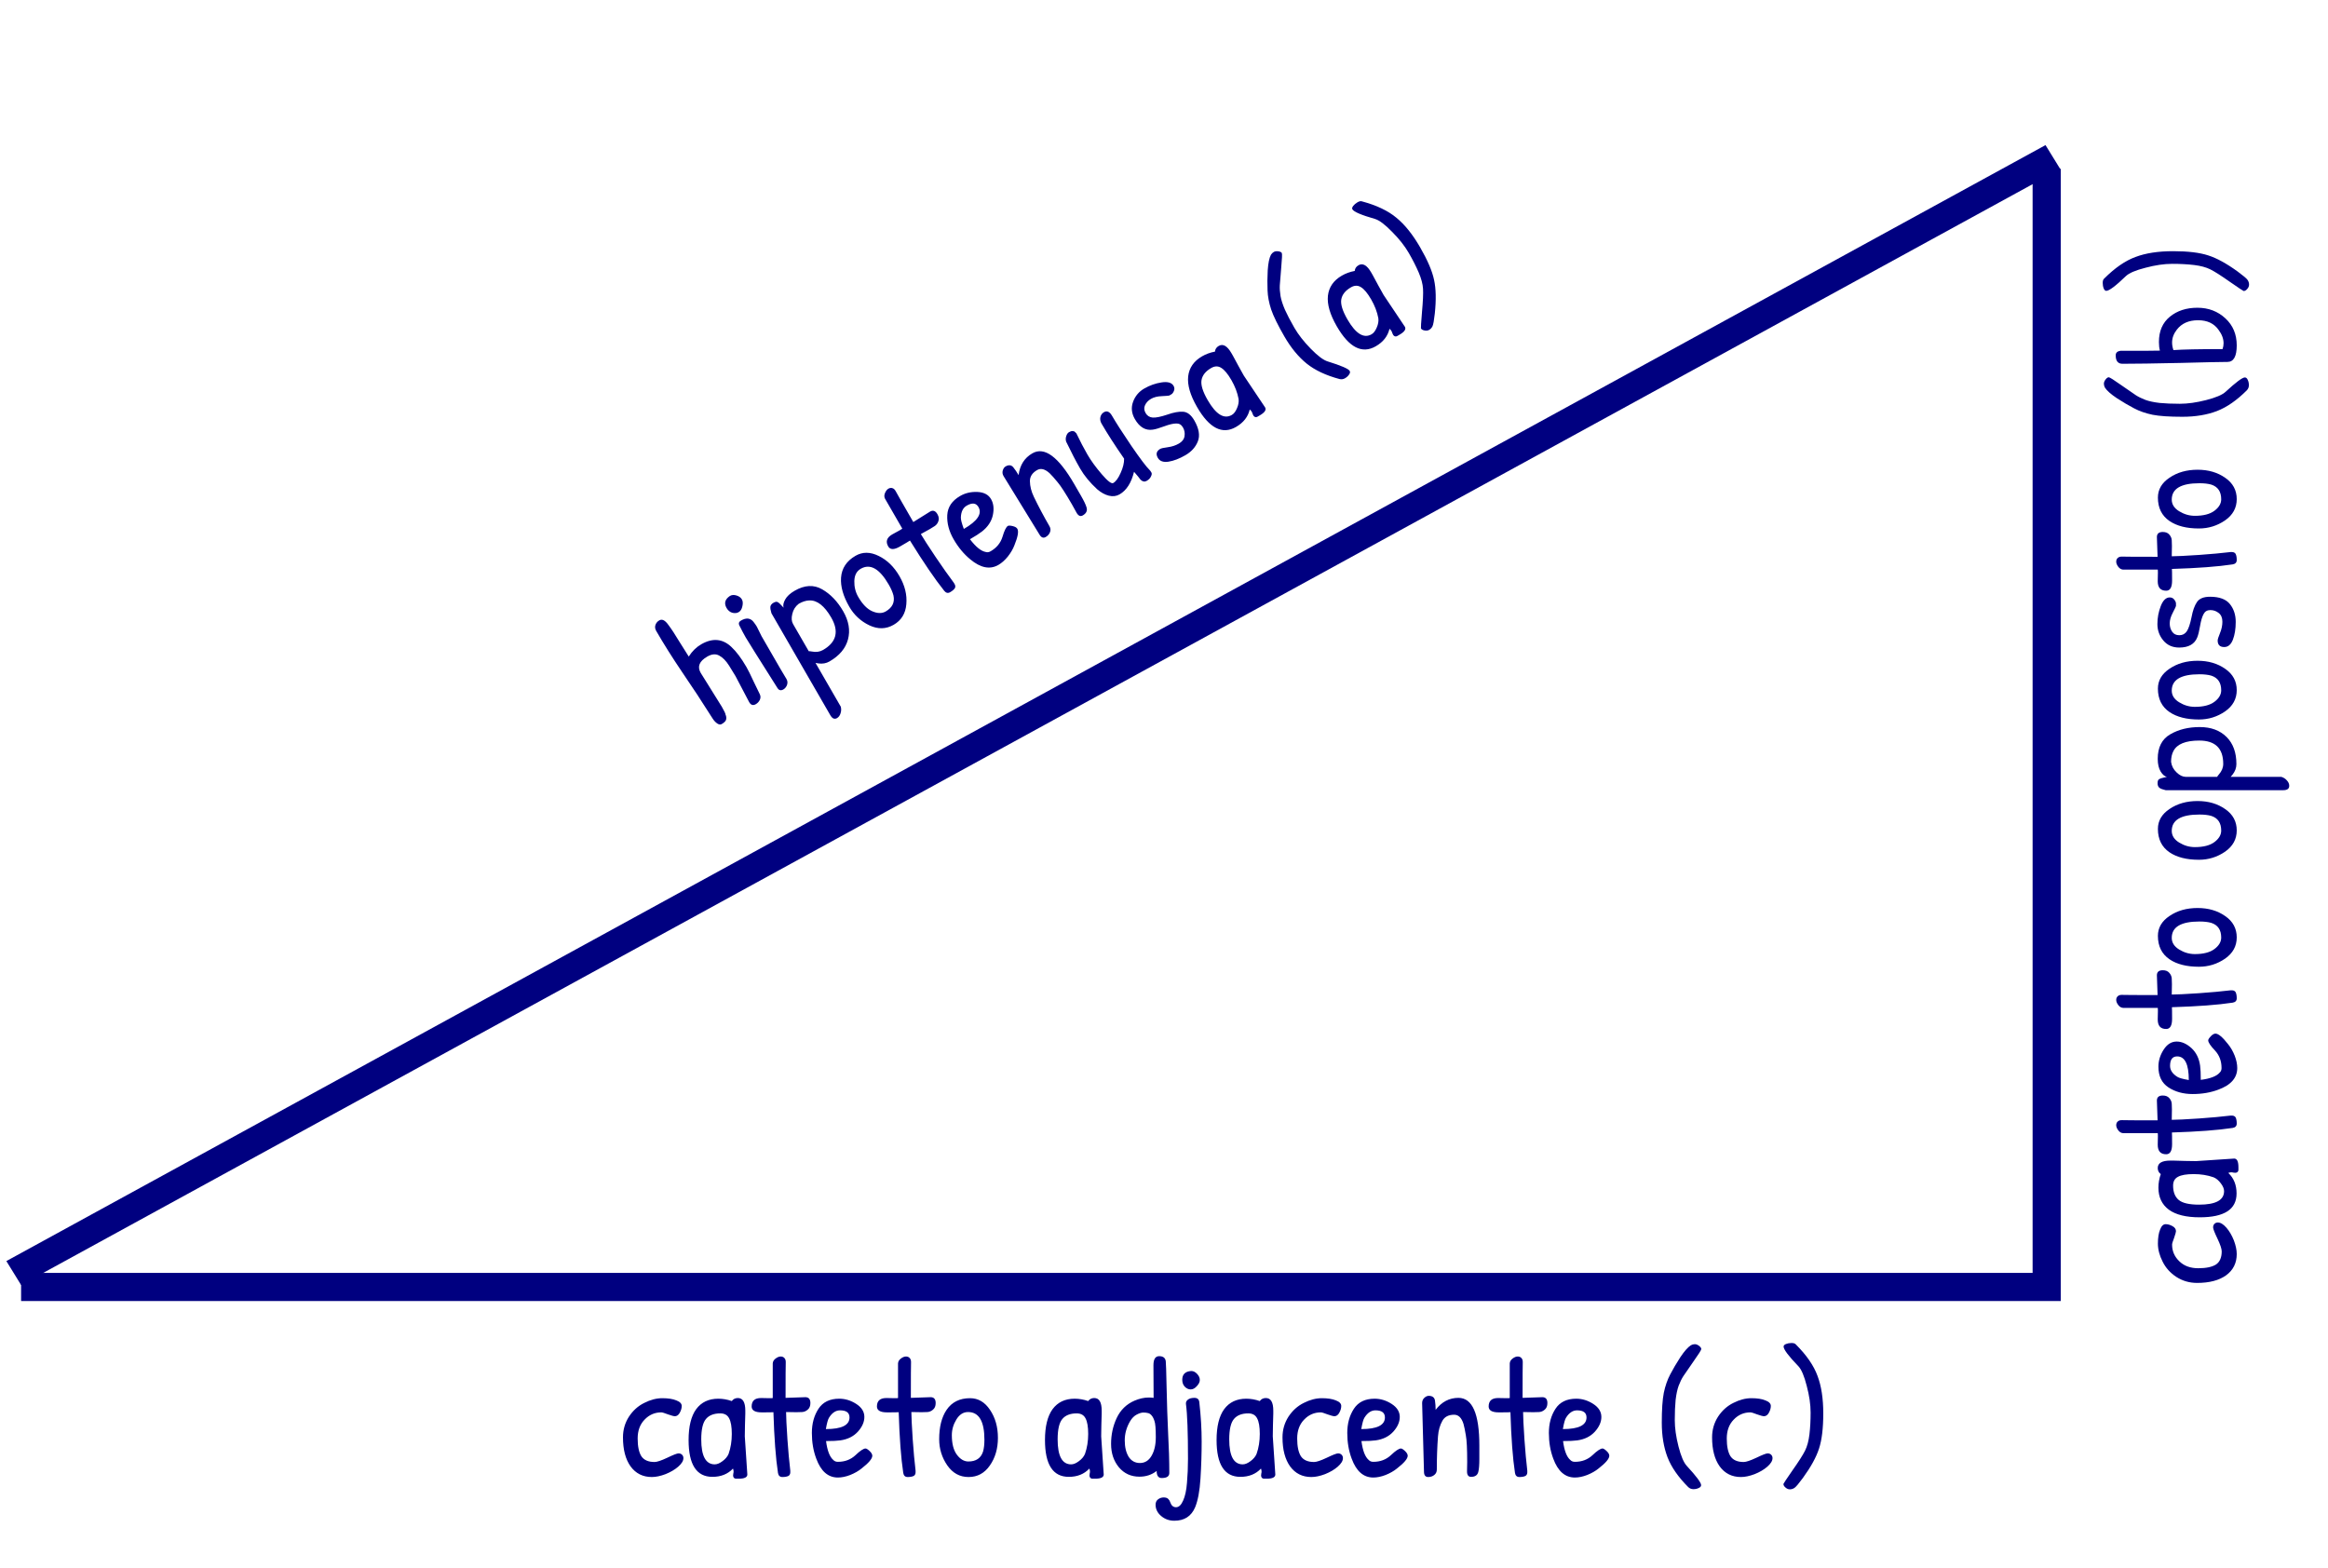 <svg width="331" height="223" viewBox="0 0 331 223" fill="none" xmlns="http://www.w3.org/2000/svg">
<line x1="3" y1="183" x2="293" y2="183" stroke="#000080" stroke-width="4"/>
<line x1="291" y1="182.722" x2="291" y2="24" stroke="#000080" stroke-width="4"/>
<line y1="-2" x2="330.594" y2="-2" transform="matrix(0.877 -0.48 0.524 0.851 3 182.722)" stroke="#000080" stroke-width="4"/>
<path d="M99.626 95.676L102.624 100.486C102.976 101.095 103.152 101.465 103.153 101.594C103.269 101.859 103.298 102.101 103.239 102.32C103.195 102.53 102.985 102.743 102.611 102.959C102.431 103.063 102.222 103.037 101.983 102.879C101.736 102.707 101.522 102.48 101.34 102.197C99.835 99.814 98.383 97.604 96.985 95.566C95.592 93.506 94.364 91.555 93.3 89.712C93.132 89.421 93.097 89.136 93.195 88.858C93.293 88.58 93.474 88.365 93.737 88.213C94.125 87.989 94.546 88.189 94.999 88.814C95.466 89.432 95.995 90.235 96.584 91.225C97.188 92.206 97.636 92.918 97.928 93.359C98.412 92.599 99.001 92.019 99.694 91.619C101.301 90.691 102.728 90.809 103.973 91.975C104.687 92.634 105.407 93.595 106.135 94.856C106.375 95.271 106.714 95.954 107.151 96.902C107.594 97.829 107.884 98.428 108.022 98.699C108.16 98.971 108.162 99.246 108.029 99.527C107.901 99.785 107.712 99.987 107.463 100.131C107.075 100.355 106.761 100.259 106.521 99.843L104.578 96.143C104.402 95.838 104.097 95.34 103.661 94.649C103.225 93.959 102.756 93.481 102.252 93.218C101.763 92.946 101.2 92.994 100.562 93.362C99.426 94.018 99.114 94.79 99.626 95.676ZM103.806 84.728C104.055 84.584 104.358 84.566 104.716 84.673C105.074 84.781 105.329 84.966 105.481 85.229C105.625 85.479 105.648 85.807 105.551 86.214C105.467 86.614 105.294 86.889 105.03 87.041C104.767 87.193 104.461 87.222 104.111 87.129C103.775 87.027 103.507 86.803 103.307 86.457C102.923 85.791 103.075 85.223 103.764 84.752C103.778 84.744 103.792 84.736 103.806 84.728ZM110.966 95.115L111.827 96.558C111.979 96.821 112.003 97.103 111.899 97.403C111.788 97.689 111.614 97.9 111.378 98.036C111.032 98.236 110.752 98.167 110.538 97.829C107.806 93.513 106.304 91.119 106.032 90.648C105.76 90.177 105.449 89.59 105.098 88.887C104.982 88.621 105.069 88.404 105.36 88.237C106.095 87.812 106.682 87.87 107.123 88.41C107.341 88.691 107.502 88.921 107.606 89.102L108.278 90.459L110.966 95.115ZM117.938 94.055C117.467 94.327 116.938 94.42 116.352 94.333C116.352 94.333 116.218 94.309 115.95 94.26L119.55 100.496C119.627 100.821 119.614 101.134 119.51 101.434C119.414 101.748 119.248 101.973 119.013 102.109C118.652 102.317 118.332 102.178 118.052 101.693L109.688 87.206C109.563 86.798 109.512 86.486 109.535 86.269C109.572 86.045 109.715 85.861 109.964 85.717C110.228 85.565 110.43 85.531 110.571 85.616C110.718 85.679 110.999 85.941 111.414 86.404C111.31 86.095 111.383 85.71 111.635 85.251C111.887 84.791 112.339 84.374 112.99 83.998C114.403 83.182 115.704 83.114 116.892 83.796C118.08 84.477 119.078 85.517 119.886 86.917C120.686 88.303 120.913 89.64 120.567 90.93C120.228 92.197 119.351 93.239 117.938 94.055ZM112.758 88.732L114.99 92.598C115.097 92.591 115.234 92.605 115.401 92.638C116.011 92.766 116.551 92.694 117.023 92.422C118.935 91.318 119.323 89.782 118.187 87.815C117.219 86.138 116.177 85.326 115.062 85.379C114.59 85.392 114.091 85.552 113.564 85.856C113.091 86.221 112.787 86.701 112.651 87.297C112.506 87.88 112.542 88.358 112.758 88.732ZM121.643 79.029C122.641 78.454 123.734 78.46 124.924 79.048C126.127 79.628 127.116 80.59 127.892 81.934C128.66 83.264 128.984 84.592 128.863 85.919C128.756 87.237 128.155 88.212 127.06 88.844C125.979 89.468 124.83 89.494 123.613 88.922C122.388 88.336 121.435 87.454 120.755 86.276C119.883 84.766 119.492 83.384 119.582 82.132C119.681 80.8 120.368 79.766 121.643 79.029ZM122.378 80.878C121.796 81.214 121.494 81.795 121.471 82.62C121.449 83.446 121.634 84.198 122.026 84.877C122.634 85.93 123.306 86.614 124.042 86.928C124.778 87.243 125.409 87.248 125.935 86.944C126.877 86.4 127.244 85.643 127.035 84.674C126.922 84.222 126.698 83.704 126.362 83.123C125.05 80.85 123.722 80.102 122.378 80.878ZM126.855 75.993L127.906 75.414C128.141 75.278 128.269 75.195 128.289 75.165L125.829 70.904C125.707 70.66 125.708 70.392 125.834 70.097C125.96 69.803 126.12 69.6 126.314 69.488C126.508 69.376 126.696 69.35 126.879 69.411C127.076 69.464 127.243 69.626 127.381 69.897C127.519 70.168 128.344 71.613 129.856 74.232L132.24 72.745C132.656 72.505 133.004 72.627 133.284 73.112C133.492 73.473 133.537 73.807 133.419 74.115C133.315 74.415 133.143 74.644 132.901 74.802C132.674 74.952 132.442 75.095 132.207 75.231L130.927 75.942C131.255 76.51 131.958 77.6 133.037 79.213C134.13 80.818 134.855 81.85 135.212 82.308C135.561 82.753 135.759 83.064 135.806 83.24C135.844 83.403 135.824 83.544 135.745 83.663C135.613 83.85 135.394 84.032 135.089 84.208C134.785 84.384 134.508 84.322 134.261 84.021C132.936 82.366 131.309 79.98 129.38 76.863C129.263 76.949 128.789 77.232 127.958 77.712C127.126 78.192 126.571 78.189 126.291 77.704C125.891 77.011 126.079 76.441 126.855 75.993ZM136.521 70.523C137.255 70.099 138.079 69.91 138.992 69.955C139.905 70.001 140.546 70.342 140.914 70.98C141.274 71.603 141.355 72.369 141.159 73.277C140.955 74.171 140.438 74.94 139.609 75.585C139.253 75.864 138.687 76.228 137.911 76.676C138.744 77.766 139.49 78.37 140.149 78.488C140.376 78.56 140.607 78.528 140.842 78.392C141.702 77.897 142.266 77.21 142.536 76.334C142.798 75.444 143.054 74.927 143.303 74.782C143.414 74.719 143.64 74.726 143.982 74.806C144.324 74.886 144.546 75.016 144.65 75.196C144.858 75.556 144.722 76.328 144.241 77.511C144.037 78.054 143.722 78.596 143.296 79.138C142.875 79.657 142.43 80.053 141.958 80.326C140.753 81.022 139.418 80.757 137.954 79.534C137.042 78.785 136.254 77.836 135.59 76.686C134.926 75.536 134.624 74.389 134.684 73.246C134.745 72.103 135.357 71.195 136.521 70.523ZM137.453 71.897C136.926 72.201 136.648 72.759 136.618 73.571C136.599 73.859 136.739 74.406 137.039 75.212C138.979 74.092 139.673 73.054 139.121 72.098C138.785 71.516 138.229 71.449 137.453 71.897ZM147.783 75.993L142.682 67.686C142.53 67.423 142.496 67.156 142.58 66.886C142.665 66.616 142.797 66.428 142.977 66.325C143.42 66.069 143.785 66.108 144.07 66.442C144.341 66.784 144.593 67.156 144.825 67.558C145.005 66.142 145.657 65.11 146.779 64.462C148.497 63.47 150.488 64.935 152.752 68.856C152.96 69.216 153.276 69.763 153.7 70.498C154.116 71.218 154.379 71.769 154.488 72.15C154.631 72.621 154.453 73.001 153.954 73.289C153.621 73.481 153.327 73.355 153.071 72.912L152.42 71.736C151.492 70.129 150.804 69.066 150.357 68.548C149.916 68.008 149.547 67.593 149.25 67.303C148.583 66.691 147.986 66.536 147.459 66.84C146.767 67.24 146.426 67.77 146.436 68.429C146.444 69.145 146.631 69.886 147 70.653C147.647 71.997 148.387 73.39 149.219 74.831C149.379 75.109 149.403 75.39 149.291 75.676C149.179 75.963 148.977 76.19 148.687 76.358C148.34 76.558 148.039 76.436 147.783 75.993ZM151.585 62.795C151.505 62.528 151.51 62.266 151.603 62.01C151.687 61.739 151.819 61.552 151.999 61.448C152.193 61.336 152.358 61.287 152.495 61.3C152.646 61.305 152.745 61.332 152.791 61.379C152.85 61.419 152.934 61.499 153.042 61.622C153.583 62.751 154.105 63.752 154.609 64.625C155.105 65.484 155.781 66.415 156.637 67.417C157.485 68.405 158.033 68.828 158.283 68.684C158.657 68.468 159.008 67.988 159.336 67.244C159.678 66.492 159.842 65.816 159.827 65.215C158.509 63.315 157.438 61.652 156.614 60.225C156.446 59.934 156.392 59.633 156.452 59.321C156.526 59.001 156.694 58.765 156.958 58.613C157.387 58.365 157.77 58.532 158.106 59.114C158.674 60.098 159.587 61.52 160.846 63.379C162.118 65.231 162.983 66.376 163.439 66.815C163.531 66.91 163.621 67.034 163.709 67.186C163.789 67.325 163.768 67.512 163.646 67.749C163.546 67.991 163.343 68.201 163.038 68.377C162.747 68.545 162.457 68.49 162.168 68.214C161.981 67.953 161.671 67.577 161.24 67.087C160.854 68.658 160.17 69.728 159.186 70.296C158.729 70.56 158.22 70.623 157.66 70.484C157.099 70.346 156.543 70.039 155.991 69.563C154.967 68.621 154.163 67.644 153.579 66.633C152.995 65.621 152.33 64.342 151.585 62.795ZM161.358 59.592C160.886 58.774 160.801 57.955 161.103 57.134C161.405 56.313 161.937 55.683 162.699 55.243C163.475 54.795 164.296 54.505 165.163 54.374C166.03 54.243 166.595 54.407 166.859 54.864C166.995 55.099 167.013 55.339 166.913 55.581C166.813 55.824 166.693 55.985 166.555 56.065C166.43 56.137 166.326 56.197 166.243 56.245C166.166 56.271 165.813 56.299 165.184 56.33C164.569 56.353 164.06 56.48 163.658 56.712C163.256 56.944 162.97 57.248 162.799 57.624C162.634 57.978 162.663 58.349 162.887 58.737C163.111 59.125 163.447 59.337 163.893 59.375C164.354 59.405 165.041 59.267 165.955 58.961C166.86 58.642 167.612 58.503 168.209 58.546C168.821 58.581 169.354 58.994 169.81 59.783C170.474 60.934 170.641 61.927 170.312 62.764C169.988 63.579 169.396 64.235 168.537 64.731C167.678 65.227 166.876 65.533 166.13 65.649C165.398 65.758 164.896 65.576 164.624 65.105C164.312 64.565 164.427 64.139 164.967 63.827C165.106 63.747 165.466 63.668 166.05 63.59C166.633 63.512 167.153 63.341 167.61 63.077C168.081 62.805 168.351 62.455 168.418 62.028C168.492 61.579 168.416 61.161 168.192 60.773C167.968 60.385 167.649 60.2 167.234 60.218C166.812 60.221 166.243 60.356 165.527 60.621C164.812 60.886 164.266 61.044 163.889 61.096C162.866 61.243 162.022 60.742 161.358 59.592ZM173.277 49.191C173.887 48.839 174.491 49.183 175.091 50.222C175.155 50.333 175.223 50.45 175.295 50.575L176.094 52.054C176.344 52.519 176.597 52.974 176.853 53.417L179.877 57.934C180.077 58.281 179.823 58.658 179.117 59.066C179.075 59.09 178.971 59.15 178.805 59.246C178.653 59.334 178.506 59.336 178.364 59.251C178.237 59.158 178.142 59.01 178.08 58.806C178.031 58.594 177.901 58.401 177.69 58.227C177.445 59.274 176.795 60.101 175.742 60.709C173.789 61.837 171.94 60.891 170.196 57.87C169.228 56.194 168.808 54.746 168.935 53.527C169.076 52.3 169.736 51.346 170.914 50.666C171.468 50.346 172.078 50.123 172.745 49.997C172.781 49.644 172.958 49.375 173.277 49.191ZM172.207 52.33C171.417 52.786 170.961 53.355 170.837 54.036C170.713 54.718 171.003 55.668 171.707 56.887C172.891 58.938 174.037 59.643 175.145 59.003C175.436 58.835 175.679 58.52 175.873 58.056C176.082 57.585 176.159 57.143 176.106 56.731C175.937 55.831 175.597 54.937 175.085 54.05C174.573 53.163 174.09 52.583 173.636 52.309C173.196 52.027 172.72 52.034 172.207 52.33ZM182.617 47.845C181.689 46.237 181.064 44.963 180.742 44.022C180.426 43.059 180.254 42.152 180.224 41.3C180.186 40.435 180.194 39.489 180.247 38.46C180.314 37.424 180.466 36.68 180.704 36.229C180.809 36.057 180.944 35.924 181.111 35.828C181.277 35.732 181.49 35.701 181.75 35.736C182.01 35.77 182.176 35.85 182.248 35.975C182.312 36.086 182.286 36.775 182.168 38.044C182.057 39.291 181.989 40.133 181.965 40.572C181.941 41.011 181.975 41.518 182.067 42.093C182.165 42.646 182.376 43.3 182.701 44.055C183.032 44.788 183.477 45.639 184.037 46.609C184.597 47.579 185.374 48.572 186.366 49.587C187.359 50.603 188.159 51.204 188.765 51.39C190.679 51.984 191.724 52.434 191.9 52.739C191.988 52.891 191.959 53.065 191.813 53.26C191.675 53.469 191.481 53.646 191.231 53.79C190.996 53.926 190.74 53.963 190.464 53.9C188.519 53.379 186.959 52.645 185.783 51.698C184.6 50.736 183.545 49.452 182.617 47.845ZM193.148 37.718C193.758 37.366 194.363 37.71 194.963 38.749C195.027 38.86 195.095 38.978 195.167 39.102L195.965 40.581C196.215 41.047 196.468 41.501 196.724 41.944L199.748 46.462C199.948 46.808 199.695 47.185 198.988 47.593C198.946 47.617 198.843 47.677 198.676 47.773C198.524 47.861 198.377 47.863 198.236 47.778C198.108 47.686 198.013 47.537 197.951 47.333C197.902 47.121 197.772 46.928 197.561 46.754C197.316 47.801 196.667 48.629 195.614 49.237C193.66 50.365 191.811 49.418 190.067 46.398C189.099 44.721 188.679 43.273 188.806 42.054C188.948 40.827 189.607 39.873 190.785 39.194C191.339 38.873 191.95 38.651 192.616 38.525C192.652 38.171 192.829 37.902 193.148 37.718ZM192.078 40.858C191.289 41.314 190.832 41.882 190.708 42.564C190.584 43.245 190.874 44.195 191.578 45.415C192.762 47.465 193.908 48.171 195.017 47.531C195.308 47.363 195.55 47.047 195.745 46.584C195.953 46.112 196.03 45.671 195.977 45.258C195.808 44.358 195.468 43.464 194.956 42.578C194.444 41.691 193.961 41.11 193.507 40.837C193.067 40.555 192.591 40.562 192.078 40.858ZM201.922 35.175C202.978 37.004 203.637 38.545 203.899 39.798C204.174 41.043 204.209 42.639 204.003 44.587C203.896 45.554 203.789 46.152 203.681 46.38C203.573 46.609 203.415 46.784 203.207 46.904C203.013 47.016 202.789 47.043 202.534 46.987C202.288 46.944 202.121 46.847 202.033 46.694C202.009 46.653 202.059 45.876 202.183 44.363C202.321 42.842 202.37 41.742 202.329 41.064C202.289 40.385 202.085 39.616 201.718 38.757C201.343 37.883 200.871 36.954 200.303 35.971C199.727 34.973 198.936 33.97 197.929 32.963C196.928 31.933 196.125 31.326 195.519 31.14C193.571 30.583 192.494 30.124 192.286 29.764C192.214 29.639 192.251 29.479 192.397 29.284C192.557 29.081 192.761 28.907 193.011 28.763C193.274 28.611 193.49 28.57 193.659 28.638C195.735 29.195 197.366 29.971 198.551 30.968C199.743 31.943 200.866 33.346 201.922 35.175Z" fill="#000080"/>
<path d="M88.576 204.384C88.576 203.312 88.856 202.336 89.416 201.456C89.992 200.576 90.72 199.92 91.6 199.488C92.48 199.04 93.336 198.816 94.168 198.816C95 198.816 95.664 198.92 96.16 199.128C96.672 199.32 96.928 199.584 96.928 199.92C96.928 200.24 96.832 200.568 96.64 200.904C96.464 201.224 96.224 201.384 95.92 201.384C95.808 201.384 95.496 201.296 94.984 201.12C94.488 200.928 94.168 200.832 94.024 200.832C93.096 200.832 92.304 201.176 91.648 201.864C90.992 202.536 90.664 203.432 90.664 204.552C90.664 205.672 90.84 206.512 91.192 207.072C91.56 207.616 92.184 207.888 93.064 207.888C93.416 207.888 94.016 207.688 94.864 207.288C95.728 206.872 96.264 206.664 96.472 206.664C96.68 206.664 96.848 206.728 96.976 206.856C97.104 206.984 97.168 207.144 97.168 207.336C97.168 207.72 96.92 208.128 96.424 208.56C95.944 208.976 95.344 209.328 94.624 209.616C93.904 209.888 93.256 210.024 92.68 210.024C91.4 210.024 90.392 209.52 89.656 208.512C88.936 207.504 88.576 206.128 88.576 204.384ZM104.913 198.792C105.617 198.792 105.969 199.392 105.969 200.592C105.969 200.72 105.969 200.856 105.969 201L105.921 202.68C105.905 203.208 105.897 203.728 105.897 204.24L106.257 209.664C106.257 210.064 105.849 210.264 105.033 210.264C104.985 210.264 104.865 210.264 104.673 210.264C104.497 210.264 104.369 210.192 104.289 210.048C104.225 209.904 104.217 209.728 104.265 209.52C104.329 209.312 104.313 209.08 104.217 208.824C103.481 209.608 102.505 210 101.289 210C99.033 210 97.905 208.256 97.905 204.768C97.905 202.832 98.265 201.368 98.985 200.376C99.721 199.384 100.769 198.888 102.129 198.888C102.769 198.888 103.409 199 104.049 199.224C104.257 198.936 104.545 198.792 104.913 198.792ZM102.417 200.976C101.505 200.976 100.825 201.24 100.377 201.768C99.929 202.296 99.705 203.264 99.705 204.672C99.705 207.04 100.345 208.224 101.625 208.224C101.961 208.224 102.329 208.072 102.729 207.768C103.145 207.464 103.433 207.12 103.593 206.736C103.897 205.872 104.049 204.928 104.049 203.904C104.049 202.88 103.921 202.136 103.665 201.672C103.425 201.208 103.009 200.976 102.417 200.976ZM108.215 198.792L109.415 198.816C109.687 198.816 109.839 198.808 109.871 198.792V193.872C109.887 193.6 110.023 193.368 110.279 193.176C110.535 192.984 110.775 192.888 110.999 192.888C111.223 192.888 111.399 192.96 111.527 193.104C111.671 193.248 111.735 193.472 111.719 193.776C111.703 194.08 111.695 195.744 111.695 198.768L114.503 198.672C114.983 198.672 115.223 198.952 115.223 199.512C115.223 199.928 115.095 200.24 114.839 200.448C114.599 200.656 114.335 200.768 114.047 200.784C113.775 200.8 113.503 200.808 113.231 200.808L111.767 200.784C111.767 201.44 111.831 202.736 111.959 204.672C112.103 206.608 112.215 207.864 112.295 208.44C112.375 209 112.391 209.368 112.343 209.544C112.295 209.704 112.207 209.816 112.079 209.88C111.871 209.976 111.591 210.024 111.239 210.024C110.887 210.024 110.679 209.832 110.615 209.448C110.295 207.352 110.079 204.472 109.967 200.808C109.823 200.824 109.271 200.832 108.311 200.832C107.351 200.832 106.871 200.552 106.871 199.992C106.871 199.192 107.319 198.792 108.215 198.792ZM119.321 198.888C120.169 198.888 120.977 199.136 121.745 199.632C122.513 200.128 122.897 200.744 122.897 201.48C122.897 202.2 122.585 202.904 121.961 203.592C121.337 204.264 120.505 204.672 119.465 204.816C119.017 204.88 118.345 204.912 117.449 204.912C117.625 206.272 117.969 207.168 118.481 207.6C118.641 207.776 118.857 207.864 119.129 207.864C120.121 207.864 120.953 207.552 121.625 206.928C122.297 206.288 122.777 205.968 123.065 205.968C123.193 205.968 123.385 206.088 123.641 206.328C123.897 206.568 124.025 206.792 124.025 207C124.025 207.416 123.521 208.016 122.513 208.8C122.065 209.168 121.521 209.48 120.881 209.736C120.257 209.976 119.673 210.096 119.129 210.096C117.737 210.096 116.713 209.2 116.057 207.408C115.641 206.304 115.433 205.088 115.433 203.76C115.433 202.432 115.745 201.288 116.369 200.328C116.993 199.368 117.977 198.888 119.321 198.888ZM119.441 200.544C118.833 200.544 118.313 200.888 117.881 201.576C117.721 201.816 117.569 202.36 117.425 203.208C119.665 203.208 120.785 202.656 120.785 201.552C120.785 200.88 120.337 200.544 119.441 200.544ZM126.028 198.792L127.228 198.816C127.5 198.816 127.652 198.808 127.684 198.792V193.872C127.7 193.6 127.836 193.368 128.092 193.176C128.348 192.984 128.588 192.888 128.812 192.888C129.036 192.888 129.212 192.96 129.34 193.104C129.484 193.248 129.548 193.472 129.532 193.776C129.516 194.08 129.508 195.744 129.508 198.768L132.316 198.672C132.796 198.672 133.036 198.952 133.036 199.512C133.036 199.928 132.908 200.24 132.652 200.448C132.412 200.656 132.148 200.768 131.86 200.784C131.588 200.8 131.316 200.808 131.044 200.808L129.58 200.784C129.58 201.44 129.644 202.736 129.772 204.672C129.916 206.608 130.028 207.864 130.108 208.44C130.188 209 130.204 209.368 130.156 209.544C130.108 209.704 130.02 209.816 129.892 209.88C129.684 209.976 129.404 210.024 129.052 210.024C128.7 210.024 128.492 209.832 128.428 209.448C128.108 207.352 127.892 204.472 127.78 200.808C127.636 200.824 127.084 200.832 126.124 200.832C125.164 200.832 124.684 200.552 124.684 199.992C124.684 199.192 125.132 198.792 126.028 198.792ZM137.926 198.816C139.078 198.816 140.022 199.368 140.758 200.472C141.51 201.576 141.886 202.904 141.886 204.456C141.886 205.992 141.502 207.304 140.734 208.392C139.982 209.48 138.974 210.024 137.71 210.024C136.462 210.024 135.454 209.472 134.686 208.368C133.918 207.248 133.534 206.008 133.534 204.648C133.534 202.904 133.886 201.512 134.59 200.472C135.342 199.368 136.454 198.816 137.926 198.816ZM137.638 200.784C136.966 200.784 136.414 201.136 135.982 201.84C135.55 202.544 135.334 203.288 135.334 204.072C135.334 205.288 135.574 206.216 136.054 206.856C136.534 207.496 137.078 207.816 137.686 207.816C138.774 207.816 139.47 207.344 139.774 206.4C139.902 205.952 139.966 205.392 139.966 204.72C139.966 202.096 139.19 200.784 137.638 200.784ZM155.585 198.792C156.289 198.792 156.641 199.392 156.641 200.592C156.641 200.72 156.641 200.856 156.641 201L156.593 202.68C156.577 203.208 156.569 203.728 156.569 204.24L156.929 209.664C156.929 210.064 156.521 210.264 155.705 210.264C155.657 210.264 155.537 210.264 155.345 210.264C155.169 210.264 155.041 210.192 154.961 210.048C154.897 209.904 154.889 209.728 154.937 209.52C155.001 209.312 154.985 209.08 154.889 208.824C154.153 209.608 153.177 210 151.961 210C149.705 210 148.577 208.256 148.577 204.768C148.577 202.832 148.937 201.368 149.657 200.376C150.393 199.384 151.441 198.888 152.801 198.888C153.441 198.888 154.081 199 154.721 199.224C154.929 198.936 155.217 198.792 155.585 198.792ZM153.089 200.976C152.177 200.976 151.497 201.24 151.049 201.768C150.601 202.296 150.377 203.264 150.377 204.672C150.377 207.04 151.017 208.224 152.297 208.224C152.633 208.224 153.001 208.072 153.401 207.768C153.817 207.464 154.105 207.12 154.265 206.736C154.569 205.872 154.721 204.928 154.721 203.904C154.721 202.88 154.593 202.136 154.337 201.672C154.097 201.208 153.681 200.976 153.089 200.976ZM164.023 198.768L163.999 194.136C163.999 193.272 164.271 192.84 164.815 192.84C165.375 192.84 165.687 193.08 165.751 193.56C165.783 193.768 165.823 195.024 165.871 197.328C165.919 199.632 165.991 201.792 166.087 203.808C166.199 205.824 166.255 207.704 166.255 209.448C166.255 209.928 165.895 210.168 165.175 210.168C164.695 210.168 164.455 209.832 164.455 209.16C163.767 209.704 162.951 209.976 162.007 209.976C160.807 209.976 159.831 209.528 159.079 208.632C158.343 207.736 157.975 206.632 157.975 205.32C157.975 204.008 158.239 202.784 158.767 201.648C159.311 200.496 160.151 199.672 161.287 199.176C161.991 198.872 162.671 198.72 163.327 198.72C163.567 198.72 163.799 198.736 164.023 198.768ZM164.143 202.056C164.031 201.704 163.895 201.44 163.735 201.264C163.575 201.072 163.399 200.96 163.207 200.928C163.031 200.88 162.815 200.856 162.559 200.856C162.303 200.856 161.991 200.952 161.623 201.144C161.255 201.336 160.943 201.648 160.687 202.08C160.175 202.944 159.919 203.856 159.919 204.816C159.919 205.76 160.103 206.536 160.471 207.144C160.855 207.736 161.391 208.032 162.079 208.032C162.783 208.032 163.335 207.688 163.735 207C164.135 206.312 164.335 205.432 164.335 204.36C164.335 203.16 164.271 202.392 164.143 202.056ZM169.391 194.952C169.679 194.952 169.951 195.088 170.207 195.36C170.463 195.632 170.591 195.92 170.591 196.224C170.591 196.512 170.447 196.808 170.159 197.112C169.887 197.416 169.599 197.568 169.295 197.568C168.991 197.568 168.711 197.44 168.455 197.184C168.215 196.928 168.095 196.6 168.095 196.2C168.095 195.432 168.511 195.016 169.343 194.952C169.359 194.952 169.375 194.952 169.391 194.952ZM168.623 199.656C168.591 199.4 168.679 199.192 168.887 199.032C169.095 198.856 169.407 198.768 169.823 198.768C170.239 198.768 170.471 198.968 170.519 199.368C170.743 201.336 170.855 203.2 170.855 204.96C170.855 206.72 170.799 208.48 170.687 210.24C170.575 212.016 170.319 213.384 169.919 214.344C169.375 215.608 168.391 216.24 166.967 216.24C166.247 216.24 165.623 216.016 165.095 215.568C164.567 215.12 164.303 214.584 164.303 213.96C164.303 213.624 164.423 213.368 164.663 213.192C164.903 213.016 165.167 212.928 165.455 212.928C165.743 212.928 165.959 213 166.103 213.144C166.247 213.288 166.343 213.448 166.391 213.624C166.551 214.088 166.823 214.32 167.207 214.32C167.607 214.32 167.943 214.008 168.215 213.384C168.503 212.76 168.687 211.912 168.767 210.84C168.863 209.768 168.911 208.632 168.911 207.432C168.911 203.672 168.815 201.08 168.623 199.656ZM179.983 198.792C180.687 198.792 181.039 199.392 181.039 200.592C181.039 200.72 181.039 200.856 181.039 201L180.991 202.68C180.975 203.208 180.967 203.728 180.967 204.24L181.327 209.664C181.327 210.064 180.919 210.264 180.103 210.264C180.055 210.264 179.935 210.264 179.743 210.264C179.567 210.264 179.439 210.192 179.359 210.048C179.295 209.904 179.287 209.728 179.335 209.52C179.399 209.312 179.383 209.08 179.287 208.824C178.551 209.608 177.575 210 176.359 210C174.103 210 172.975 208.256 172.975 204.768C172.975 202.832 173.335 201.368 174.055 200.376C174.791 199.384 175.839 198.888 177.199 198.888C177.839 198.888 178.479 199 179.119 199.224C179.327 198.936 179.615 198.792 179.983 198.792ZM177.487 200.976C176.575 200.976 175.895 201.24 175.447 201.768C174.999 202.296 174.775 203.264 174.775 204.672C174.775 207.04 175.415 208.224 176.695 208.224C177.031 208.224 177.399 208.072 177.799 207.768C178.215 207.464 178.503 207.12 178.663 206.736C178.967 205.872 179.119 204.928 179.119 203.904C179.119 202.88 178.991 202.136 178.735 201.672C178.495 201.208 178.079 200.976 177.487 200.976ZM182.349 204.384C182.349 203.312 182.629 202.336 183.189 201.456C183.765 200.576 184.493 199.92 185.373 199.488C186.253 199.04 187.109 198.816 187.941 198.816C188.773 198.816 189.437 198.92 189.933 199.128C190.445 199.32 190.701 199.584 190.701 199.92C190.701 200.24 190.605 200.568 190.413 200.904C190.237 201.224 189.997 201.384 189.693 201.384C189.581 201.384 189.269 201.296 188.757 201.12C188.261 200.928 187.941 200.832 187.797 200.832C186.869 200.832 186.077 201.176 185.421 201.864C184.765 202.536 184.437 203.432 184.437 204.552C184.437 205.672 184.613 206.512 184.965 207.072C185.333 207.616 185.957 207.888 186.837 207.888C187.189 207.888 187.789 207.688 188.637 207.288C189.501 206.872 190.037 206.664 190.245 206.664C190.453 206.664 190.621 206.728 190.749 206.856C190.877 206.984 190.941 207.144 190.941 207.336C190.941 207.72 190.693 208.128 190.197 208.56C189.717 208.976 189.117 209.328 188.397 209.616C187.677 209.888 187.029 210.024 186.453 210.024C185.173 210.024 184.165 209.52 183.429 208.512C182.709 207.504 182.349 206.128 182.349 204.384ZM195.446 198.888C196.294 198.888 197.102 199.136 197.87 199.632C198.638 200.128 199.022 200.744 199.022 201.48C199.022 202.2 198.71 202.904 198.086 203.592C197.462 204.264 196.63 204.672 195.59 204.816C195.142 204.88 194.47 204.912 193.574 204.912C193.75 206.272 194.094 207.168 194.606 207.6C194.766 207.776 194.982 207.864 195.254 207.864C196.246 207.864 197.078 207.552 197.75 206.928C198.422 206.288 198.902 205.968 199.19 205.968C199.318 205.968 199.51 206.088 199.766 206.328C200.022 206.568 200.15 206.792 200.15 207C200.15 207.416 199.646 208.016 198.638 208.8C198.19 209.168 197.646 209.48 197.006 209.736C196.382 209.976 195.798 210.096 195.254 210.096C193.862 210.096 192.838 209.2 192.182 207.408C191.766 206.304 191.558 205.088 191.558 203.76C191.558 202.432 191.87 201.288 192.494 200.328C193.118 199.368 194.102 198.888 195.446 198.888ZM195.566 200.544C194.958 200.544 194.438 200.888 194.006 201.576C193.846 201.816 193.694 202.36 193.55 203.208C195.79 203.208 196.91 202.656 196.91 201.552C196.91 200.88 196.462 200.544 195.566 200.544ZM202.465 209.256L202.201 199.512C202.201 199.208 202.305 198.96 202.513 198.768C202.721 198.576 202.929 198.48 203.137 198.48C203.649 198.48 203.945 198.696 204.025 199.128C204.089 199.56 204.121 200.008 204.121 200.472C204.985 199.336 206.065 198.768 207.361 198.768C209.345 198.768 210.337 201.032 210.337 205.56C210.337 205.976 210.337 206.608 210.337 207.456C210.337 208.288 210.289 208.896 210.193 209.28C210.081 209.76 209.737 210 209.161 210C208.777 210 208.585 209.744 208.585 209.232L208.609 207.888C208.609 206.032 208.545 204.768 208.417 204.096C208.305 203.408 208.193 202.864 208.081 202.464C207.809 201.6 207.369 201.168 206.761 201.168C205.961 201.168 205.401 201.456 205.081 202.032C204.729 202.656 204.521 203.392 204.457 204.24C204.345 205.728 204.289 207.304 204.289 208.968C204.289 209.288 204.169 209.544 203.929 209.736C203.689 209.928 203.401 210.024 203.065 210.024C202.665 210.024 202.465 209.768 202.465 209.256ZM213.004 198.792L214.204 198.816C214.476 198.816 214.628 198.808 214.66 198.792V193.872C214.676 193.6 214.812 193.368 215.068 193.176C215.324 192.984 215.564 192.888 215.788 192.888C216.012 192.888 216.188 192.96 216.316 193.104C216.46 193.248 216.524 193.472 216.508 193.776C216.492 194.08 216.484 195.744 216.484 198.768L219.292 198.672C219.772 198.672 220.012 198.952 220.012 199.512C220.012 199.928 219.884 200.24 219.628 200.448C219.388 200.656 219.124 200.768 218.836 200.784C218.564 200.8 218.292 200.808 218.02 200.808L216.556 200.784C216.556 201.44 216.62 202.736 216.748 204.672C216.892 206.608 217.004 207.864 217.084 208.44C217.164 209 217.18 209.368 217.132 209.544C217.084 209.704 216.996 209.816 216.868 209.88C216.66 209.976 216.38 210.024 216.028 210.024C215.676 210.024 215.468 209.832 215.404 209.448C215.084 207.352 214.868 204.472 214.756 200.808C214.612 200.824 214.06 200.832 213.1 200.832C212.14 200.832 211.66 200.552 211.66 199.992C211.66 199.192 212.108 198.792 213.004 198.792ZM224.11 198.888C224.958 198.888 225.766 199.136 226.534 199.632C227.302 200.128 227.686 200.744 227.686 201.48C227.686 202.2 227.374 202.904 226.75 203.592C226.126 204.264 225.294 204.672 224.254 204.816C223.806 204.88 223.134 204.912 222.238 204.912C222.414 206.272 222.758 207.168 223.27 207.6C223.43 207.776 223.646 207.864 223.918 207.864C224.91 207.864 225.742 207.552 226.414 206.928C227.086 206.288 227.566 205.968 227.854 205.968C227.982 205.968 228.174 206.088 228.43 206.328C228.686 206.568 228.814 206.792 228.814 207C228.814 207.416 228.31 208.016 227.302 208.8C226.854 209.168 226.31 209.48 225.67 209.736C225.046 209.976 224.462 210.096 223.918 210.096C222.526 210.096 221.502 209.2 220.846 207.408C220.43 206.304 220.222 205.088 220.222 203.76C220.222 202.432 220.534 201.288 221.158 200.328C221.782 199.368 222.766 198.888 224.11 198.888ZM224.23 200.544C223.622 200.544 223.102 200.888 222.67 201.576C222.51 201.816 222.358 202.36 222.214 203.208C224.454 203.208 225.574 202.656 225.574 201.552C225.574 200.88 225.126 200.544 224.23 200.544ZM236.276 202.296C236.276 200.44 236.372 199.024 236.564 198.048C236.772 197.056 237.076 196.184 237.476 195.432C237.876 194.664 238.356 193.848 238.916 192.984C239.492 192.12 239.996 191.552 240.428 191.28C240.604 191.184 240.788 191.136 240.98 191.136C241.172 191.136 241.372 191.216 241.58 191.376C241.788 191.536 241.892 191.688 241.892 191.832C241.892 191.96 241.524 192.544 240.788 193.584C240.068 194.608 239.588 195.304 239.348 195.672C239.108 196.04 238.884 196.496 238.676 197.04C238.484 197.568 238.34 198.24 238.244 199.056C238.164 199.856 238.124 200.816 238.124 201.936C238.124 203.056 238.3 204.304 238.652 205.68C239.004 207.056 239.396 207.976 239.828 208.44C241.188 209.912 241.868 210.824 241.868 211.176C241.868 211.352 241.756 211.488 241.532 211.584C241.308 211.696 241.052 211.752 240.764 211.752C240.492 211.752 240.252 211.656 240.044 211.464C238.62 210.04 237.636 208.624 237.092 207.216C236.548 205.792 236.276 204.152 236.276 202.296ZM243.428 204.384C243.428 203.312 243.708 202.336 244.268 201.456C244.844 200.576 245.572 199.92 246.452 199.488C247.332 199.04 248.188 198.816 249.02 198.816C249.852 198.816 250.516 198.92 251.012 199.128C251.524 199.32 251.78 199.584 251.78 199.92C251.78 200.24 251.684 200.568 251.492 200.904C251.316 201.224 251.076 201.384 250.772 201.384C250.66 201.384 250.348 201.296 249.836 201.12C249.34 200.928 249.02 200.832 248.876 200.832C247.948 200.832 247.156 201.176 246.5 201.864C245.844 202.536 245.516 203.432 245.516 204.552C245.516 205.672 245.692 206.512 246.044 207.072C246.412 207.616 247.036 207.888 247.916 207.888C248.268 207.888 248.868 207.688 249.716 207.288C250.58 206.872 251.116 206.664 251.324 206.664C251.532 206.664 251.7 206.728 251.828 206.856C251.956 206.984 252.02 207.144 252.02 207.336C252.02 207.72 251.772 208.128 251.276 208.56C250.796 208.976 250.196 209.328 249.476 209.616C248.756 209.888 248.108 210.024 247.532 210.024C246.252 210.024 245.244 209.52 244.508 208.512C243.788 207.504 243.428 206.128 243.428 204.384ZM259.236 200.976C259.236 203.088 259.036 204.752 258.636 205.968C258.252 207.184 257.484 208.584 256.332 210.168C255.756 210.952 255.364 211.416 255.156 211.56C254.948 211.704 254.724 211.776 254.484 211.776C254.26 211.776 254.052 211.688 253.86 211.512C253.668 211.352 253.572 211.184 253.572 211.008C253.572 210.96 254.004 210.312 254.868 209.064C255.748 207.816 256.34 206.888 256.644 206.28C256.948 205.672 257.156 204.904 257.268 203.976C257.38 203.032 257.436 201.992 257.436 200.856C257.436 199.704 257.252 198.44 256.884 197.064C256.532 195.672 256.14 194.744 255.708 194.28C254.3 192.824 253.596 191.888 253.596 191.472C253.596 191.328 253.708 191.208 253.932 191.112C254.172 191.016 254.436 190.968 254.724 190.968C255.028 190.968 255.236 191.04 255.348 191.184C256.868 192.704 257.892 194.192 258.42 195.648C258.964 197.088 259.236 198.864 259.236 200.976Z" fill="#000080"/>
<path d="M312.384 182.424C311.312 182.424 310.336 182.144 309.456 181.584C308.576 181.008 307.92 180.28 307.488 179.4C307.04 178.52 306.816 177.664 306.816 176.832C306.816 176 306.92 175.336 307.128 174.84C307.32 174.328 307.584 174.072 307.92 174.072C308.24 174.072 308.568 174.168 308.904 174.36C309.224 174.536 309.384 174.776 309.384 175.08C309.384 175.192 309.296 175.504 309.12 176.016C308.928 176.512 308.832 176.832 308.832 176.976C308.832 177.904 309.176 178.696 309.864 179.352C310.536 180.008 311.432 180.336 312.552 180.336C313.672 180.336 314.512 180.16 315.072 179.808C315.616 179.44 315.888 178.816 315.888 177.936C315.888 177.584 315.688 176.984 315.288 176.136C314.872 175.272 314.664 174.736 314.664 174.528C314.664 174.32 314.728 174.152 314.856 174.024C314.984 173.896 315.144 173.832 315.336 173.832C315.72 173.832 316.128 174.08 316.56 174.576C316.976 175.056 317.328 175.656 317.616 176.376C317.888 177.096 318.024 177.744 318.024 178.32C318.024 179.6 317.52 180.608 316.512 181.344C315.504 182.064 314.128 182.424 312.384 182.424ZM306.792 166.087C306.792 165.383 307.392 165.031 308.592 165.031C308.72 165.031 308.856 165.031 309 165.031L310.68 165.079C311.208 165.095 311.728 165.103 312.24 165.103L317.664 164.743C318.064 164.743 318.264 165.151 318.264 165.967C318.264 166.015 318.264 166.135 318.264 166.327C318.264 166.503 318.192 166.631 318.048 166.711C317.904 166.775 317.728 166.783 317.52 166.735C317.312 166.671 317.08 166.687 316.824 166.783C317.608 167.519 318 168.495 318 169.711C318 171.967 316.256 173.095 312.768 173.095C310.832 173.095 309.368 172.735 308.376 172.015C307.384 171.279 306.888 170.231 306.888 168.871C306.888 168.231 307 167.591 307.224 166.951C306.936 166.743 306.792 166.455 306.792 166.087ZM308.976 168.583C308.976 169.495 309.24 170.175 309.768 170.623C310.296 171.071 311.264 171.295 312.672 171.295C315.04 171.295 316.224 170.655 316.224 169.375C316.224 169.039 316.072 168.671 315.768 168.271C315.464 167.855 315.12 167.567 314.736 167.407C313.872 167.103 312.928 166.951 311.904 166.951C310.88 166.951 310.136 167.079 309.672 167.335C309.208 167.575 308.976 167.991 308.976 168.583ZM306.792 162.785L306.816 161.585C306.816 161.313 306.808 161.161 306.792 161.129H301.872C301.6 161.113 301.368 160.977 301.176 160.721C300.984 160.465 300.888 160.225 300.888 160.001C300.888 159.777 300.96 159.601 301.104 159.473C301.248 159.329 301.472 159.265 301.776 159.281C302.08 159.297 303.744 159.305 306.768 159.305L306.672 156.497C306.672 156.017 306.952 155.777 307.512 155.777C307.928 155.777 308.24 155.905 308.448 156.161C308.656 156.401 308.768 156.665 308.784 156.953C308.8 157.225 308.808 157.497 308.808 157.769L308.784 159.233C309.44 159.233 310.736 159.169 312.672 159.041C314.608 158.897 315.864 158.785 316.44 158.705C317 158.625 317.368 158.609 317.544 158.657C317.704 158.705 317.816 158.793 317.88 158.921C317.976 159.129 318.024 159.409 318.024 159.761C318.024 160.113 317.832 160.321 317.448 160.385C315.352 160.705 312.472 160.921 308.808 161.033C308.824 161.177 308.832 161.729 308.832 162.689C308.832 163.649 308.552 164.129 307.992 164.129C307.192 164.129 306.792 163.681 306.792 162.785ZM306.888 151.679C306.888 150.831 307.136 150.023 307.632 149.255C308.128 148.487 308.744 148.103 309.48 148.103C310.2 148.103 310.904 148.415 311.592 149.039C312.264 149.663 312.672 150.495 312.816 151.535C312.88 151.983 312.912 152.655 312.912 153.551C314.272 153.375 315.168 153.031 315.6 152.519C315.776 152.359 315.864 152.143 315.864 151.871C315.864 150.879 315.552 150.047 314.928 149.375C314.288 148.703 313.968 148.223 313.968 147.935C313.968 147.807 314.088 147.615 314.328 147.359C314.568 147.103 314.792 146.975 315 146.975C315.416 146.975 316.016 147.479 316.8 148.487C317.168 148.935 317.48 149.479 317.736 150.119C317.976 150.743 318.096 151.327 318.096 151.871C318.096 153.263 317.2 154.287 315.408 154.943C314.304 155.359 313.088 155.567 311.76 155.567C310.432 155.567 309.288 155.255 308.328 154.631C307.368 154.007 306.888 153.023 306.888 151.679ZM308.544 151.559C308.544 152.167 308.888 152.687 309.576 153.119C309.816 153.279 310.36 153.431 311.208 153.575C311.208 151.335 310.656 150.215 309.552 150.215C308.88 150.215 308.544 150.663 308.544 151.559ZM306.792 144.972L306.816 143.772C306.816 143.5 306.808 143.348 306.792 143.316H301.872C301.6 143.3 301.368 143.164 301.176 142.908C300.984 142.652 300.888 142.412 300.888 142.188C300.888 141.964 300.96 141.788 301.104 141.66C301.248 141.516 301.472 141.452 301.776 141.468C302.08 141.484 303.744 141.492 306.768 141.492L306.672 138.684C306.672 138.204 306.952 137.964 307.512 137.964C307.928 137.964 308.24 138.092 308.448 138.348C308.656 138.588 308.768 138.852 308.784 139.14C308.8 139.412 308.808 139.684 308.808 139.956L308.784 141.42C309.44 141.42 310.736 141.356 312.672 141.228C314.608 141.084 315.864 140.972 316.44 140.892C317 140.812 317.368 140.796 317.544 140.844C317.704 140.892 317.816 140.98 317.88 141.108C317.976 141.316 318.024 141.596 318.024 141.948C318.024 142.3 317.832 142.508 317.448 142.572C315.352 142.892 312.472 143.108 308.808 143.22C308.824 143.364 308.832 143.916 308.832 144.876C308.832 145.836 308.552 146.316 307.992 146.316C307.192 146.316 306.792 145.868 306.792 144.972ZM306.816 133.074C306.816 131.922 307.368 130.978 308.472 130.242C309.576 129.49 310.904 129.114 312.456 129.114C313.992 129.114 315.304 129.498 316.392 130.266C317.48 131.018 318.024 132.026 318.024 133.29C318.024 134.538 317.472 135.546 316.368 136.314C315.248 137.082 314.008 137.466 312.648 137.466C310.904 137.466 309.512 137.114 308.472 136.41C307.368 135.658 306.816 134.546 306.816 133.074ZM308.784 133.362C308.784 134.034 309.136 134.586 309.84 135.018C310.544 135.45 311.288 135.666 312.072 135.666C313.288 135.666 314.216 135.426 314.856 134.946C315.496 134.466 315.816 133.922 315.816 133.314C315.816 132.226 315.344 131.53 314.4 131.226C313.952 131.098 313.392 131.034 312.72 131.034C310.096 131.034 308.784 131.81 308.784 133.362ZM306.816 117.863C306.816 116.711 307.368 115.767 308.472 115.031C309.576 114.279 310.904 113.903 312.456 113.903C313.992 113.903 315.304 114.287 316.392 115.055C317.48 115.807 318.024 116.815 318.024 118.079C318.024 119.327 317.472 120.335 316.368 121.103C315.248 121.871 314.008 122.255 312.648 122.255C310.904 122.255 309.512 121.903 308.472 121.199C307.368 120.447 306.816 119.335 306.816 117.863ZM308.784 118.151C308.784 118.823 309.136 119.375 309.84 119.807C310.544 120.239 311.288 120.455 312.072 120.455C313.288 120.455 314.216 120.215 314.856 119.735C315.496 119.255 315.816 118.711 315.816 118.103C315.816 117.015 315.344 116.319 314.4 116.015C313.952 115.887 313.392 115.823 312.72 115.823C310.096 115.823 308.784 116.599 308.784 118.151ZM317.976 108.64C317.976 109.184 317.792 109.688 317.424 110.152C317.424 110.152 317.336 110.256 317.16 110.464H324.36C324.68 110.56 324.944 110.728 325.152 110.968C325.376 111.208 325.488 111.464 325.488 111.736C325.488 112.152 325.208 112.36 324.648 112.36H307.92C307.504 112.264 307.208 112.152 307.032 112.024C306.856 111.88 306.768 111.664 306.768 111.376C306.768 111.072 306.84 110.88 306.984 110.8C307.112 110.704 307.48 110.592 308.088 110.464C307.768 110.4 307.472 110.144 307.2 109.696C306.928 109.248 306.792 108.648 306.792 107.896C306.792 106.264 307.384 105.104 308.568 104.416C309.752 103.728 311.152 103.384 312.768 103.384C314.368 103.384 315.64 103.856 316.584 104.8C317.512 105.728 317.976 107.008 317.976 108.64ZM310.776 110.464H315.24C315.288 110.368 315.368 110.256 315.48 110.128C315.896 109.664 316.104 109.16 316.104 108.616C316.104 106.408 314.968 105.304 312.696 105.304C310.76 105.304 309.536 105.8 309.024 106.792C308.8 107.208 308.688 107.72 308.688 108.328C308.768 108.92 309.032 109.424 309.48 109.84C309.912 110.256 310.344 110.464 310.776 110.464ZM306.816 97.918C306.816 96.766 307.368 95.822 308.472 95.086C309.576 94.334 310.904 93.958 312.456 93.958C313.992 93.958 315.304 94.342 316.392 95.11C317.48 95.862 318.024 96.87 318.024 98.134C318.024 99.382 317.472 100.39 316.368 101.158C315.248 101.926 314.008 102.31 312.648 102.31C310.904 102.31 309.512 101.958 308.472 101.254C307.368 100.502 306.816 99.39 306.816 97.918ZM308.784 98.206C308.784 98.878 309.136 99.43 309.84 99.862C310.544 100.294 311.288 100.51 312.072 100.51C313.288 100.51 314.216 100.27 314.856 99.79C315.496 99.31 315.816 98.766 315.816 98.158C315.816 97.07 315.344 96.374 314.4 96.07C313.952 95.942 313.392 95.878 312.72 95.878C310.096 95.878 308.784 96.654 308.784 98.206ZM309.84 92.078C308.896 92.078 308.144 91.742 307.584 91.07C307.024 90.398 306.744 89.622 306.744 88.742C306.744 87.846 306.904 86.99 307.224 86.174C307.544 85.358 307.968 84.95 308.496 84.95C308.768 84.95 308.984 85.054 309.144 85.262C309.304 85.47 309.384 85.654 309.384 85.814C309.384 85.958 309.384 86.078 309.384 86.174C309.368 86.254 309.216 86.574 308.928 87.134C308.64 87.678 308.496 88.182 308.496 88.646C308.496 89.11 308.616 89.51 308.856 89.846C309.08 90.166 309.416 90.326 309.864 90.326C310.312 90.326 310.664 90.142 310.92 89.774C311.176 89.39 311.4 88.726 311.592 87.782C311.768 86.838 312.024 86.118 312.36 85.622C312.696 85.11 313.32 84.854 314.232 84.854C315.56 84.854 316.504 85.206 317.064 85.91C317.608 86.598 317.88 87.438 317.88 88.43C317.88 89.422 317.744 90.27 317.472 90.974C317.2 91.662 316.792 92.006 316.248 92.006C315.624 92.006 315.312 91.694 315.312 91.07C315.312 90.91 315.424 90.558 315.648 90.014C315.872 89.47 315.984 88.934 315.984 88.406C315.984 87.862 315.816 87.454 315.48 87.182C315.128 86.894 314.728 86.75 314.28 86.75C313.832 86.75 313.512 86.934 313.32 87.302C313.112 87.67 312.944 88.23 312.816 88.982C312.688 89.734 312.552 90.286 312.408 90.638C312.024 91.598 311.168 92.078 309.84 92.078ZM306.792 82.652L306.816 81.452C306.816 81.18 306.808 81.028 306.792 80.996H301.872C301.6 80.98 301.368 80.844 301.176 80.588C300.984 80.332 300.888 80.092 300.888 79.868C300.888 79.644 300.96 79.468 301.104 79.34C301.248 79.196 301.472 79.132 301.776 79.148C302.08 79.164 303.744 79.172 306.768 79.172L306.672 76.364C306.672 75.884 306.952 75.644 307.512 75.644C307.928 75.644 308.24 75.772 308.448 76.028C308.656 76.268 308.768 76.532 308.784 76.82C308.8 77.092 308.808 77.364 308.808 77.636L308.784 79.1C309.44 79.1 310.736 79.036 312.672 78.908C314.608 78.764 315.864 78.652 316.44 78.572C317 78.492 317.368 78.476 317.544 78.524C317.704 78.572 317.816 78.66 317.88 78.788C317.976 78.996 318.024 79.276 318.024 79.628C318.024 79.98 317.832 80.188 317.448 80.252C315.352 80.572 312.472 80.788 308.808 80.9C308.824 81.044 308.832 81.596 308.832 82.556C308.832 83.516 308.552 83.996 307.992 83.996C307.192 83.996 306.792 83.548 306.792 82.652ZM306.816 70.754C306.816 69.602 307.368 68.658 308.472 67.922C309.576 67.17 310.904 66.794 312.456 66.794C313.992 66.794 315.304 67.178 316.392 67.946C317.48 68.698 318.024 69.706 318.024 70.97C318.024 72.218 317.472 73.226 316.368 73.994C315.248 74.762 314.008 75.146 312.648 75.146C310.904 75.146 309.512 74.794 308.472 74.09C307.368 73.338 306.816 72.226 306.816 70.754ZM308.784 71.042C308.784 71.714 309.136 72.266 309.84 72.698C310.544 73.13 311.288 73.346 312.072 73.346C313.288 73.346 314.216 73.106 314.856 72.626C315.496 72.146 315.816 71.602 315.816 70.994C315.816 69.906 315.344 69.21 314.4 68.906C313.952 68.778 313.392 68.714 312.72 68.714C310.096 68.714 308.784 69.49 308.784 71.042ZM310.296 59.263C308.44 59.263 307.024 59.167 306.048 58.975C305.056 58.767 304.184 58.463 303.432 58.063C302.664 57.663 301.848 57.183 300.984 56.623C300.12 56.047 299.552 55.543 299.28 55.111C299.184 54.935 299.136 54.751 299.136 54.559C299.136 54.367 299.216 54.167 299.376 53.959C299.536 53.751 299.688 53.647 299.832 53.647C299.96 53.647 300.544 54.015 301.584 54.751C302.608 55.471 303.304 55.951 303.672 56.191C304.04 56.431 304.496 56.655 305.04 56.863C305.568 57.055 306.24 57.199 307.056 57.295C307.856 57.375 308.816 57.415 309.936 57.415C311.056 57.415 312.304 57.239 313.68 56.887C315.056 56.535 315.976 56.143 316.44 55.711C317.912 54.351 318.824 53.671 319.176 53.671C319.352 53.671 319.488 53.783 319.584 54.007C319.696 54.231 319.752 54.487 319.752 54.775C319.752 55.047 319.656 55.287 319.464 55.495C318.04 56.919 316.624 57.903 315.216 58.447C313.792 58.991 312.152 59.263 310.296 59.263ZM301.776 51.727C301.136 51.727 300.816 51.328 300.816 50.528C300.816 50.16 301.04 49.944 301.488 49.88H305.088C305.76 49.88 306.432 49.871 307.104 49.855C307.008 49.535 306.96 49.127 306.96 48.632C306.96 47.08 307.48 45.88 308.52 45.032C309.56 44.184 310.864 43.76 312.432 43.76C314 43.76 315.328 44.264 316.416 45.272C317.488 46.264 318.024 47.544 318.024 49.111C318.024 50.679 317.584 51.464 316.704 51.464C315.808 51.464 313.552 51.511 309.936 51.608C306.304 51.688 303.584 51.727 301.776 51.727ZM309.504 46.88C309.056 47.456 308.832 48.063 308.832 48.703C308.832 49.056 308.896 49.416 309.024 49.783C310.336 49.688 312.664 49.639 316.008 49.639C316.104 49.367 316.152 49.087 316.152 48.8C316.152 48.175 315.92 47.551 315.456 46.928C314.816 45.999 313.84 45.535 312.528 45.535C311.2 45.535 310.192 45.983 309.504 46.88ZM308.976 35.717C311.088 35.717 312.752 35.917 313.968 36.317C315.184 36.701 316.584 37.469 318.168 38.621C318.952 39.197 319.416 39.589 319.56 39.797C319.704 40.005 319.776 40.229 319.776 40.469C319.776 40.693 319.688 40.901 319.512 41.093C319.352 41.285 319.184 41.381 319.008 41.381C318.96 41.381 318.312 40.949 317.064 40.085C315.816 39.205 314.888 38.613 314.28 38.309C313.672 38.005 312.904 37.797 311.976 37.685C311.032 37.573 309.992 37.517 308.856 37.517C307.704 37.517 306.44 37.701 305.064 38.069C303.672 38.421 302.744 38.813 302.28 39.245C300.824 40.653 299.888 41.357 299.472 41.357C299.328 41.357 299.208 41.245 299.112 41.021C299.016 40.781 298.968 40.517 298.968 40.229C298.968 39.925 299.04 39.717 299.184 39.605C300.704 38.085 302.192 37.061 303.648 36.533C305.088 35.989 306.864 35.717 308.976 35.717Z" fill="#000080"/>
</svg>
